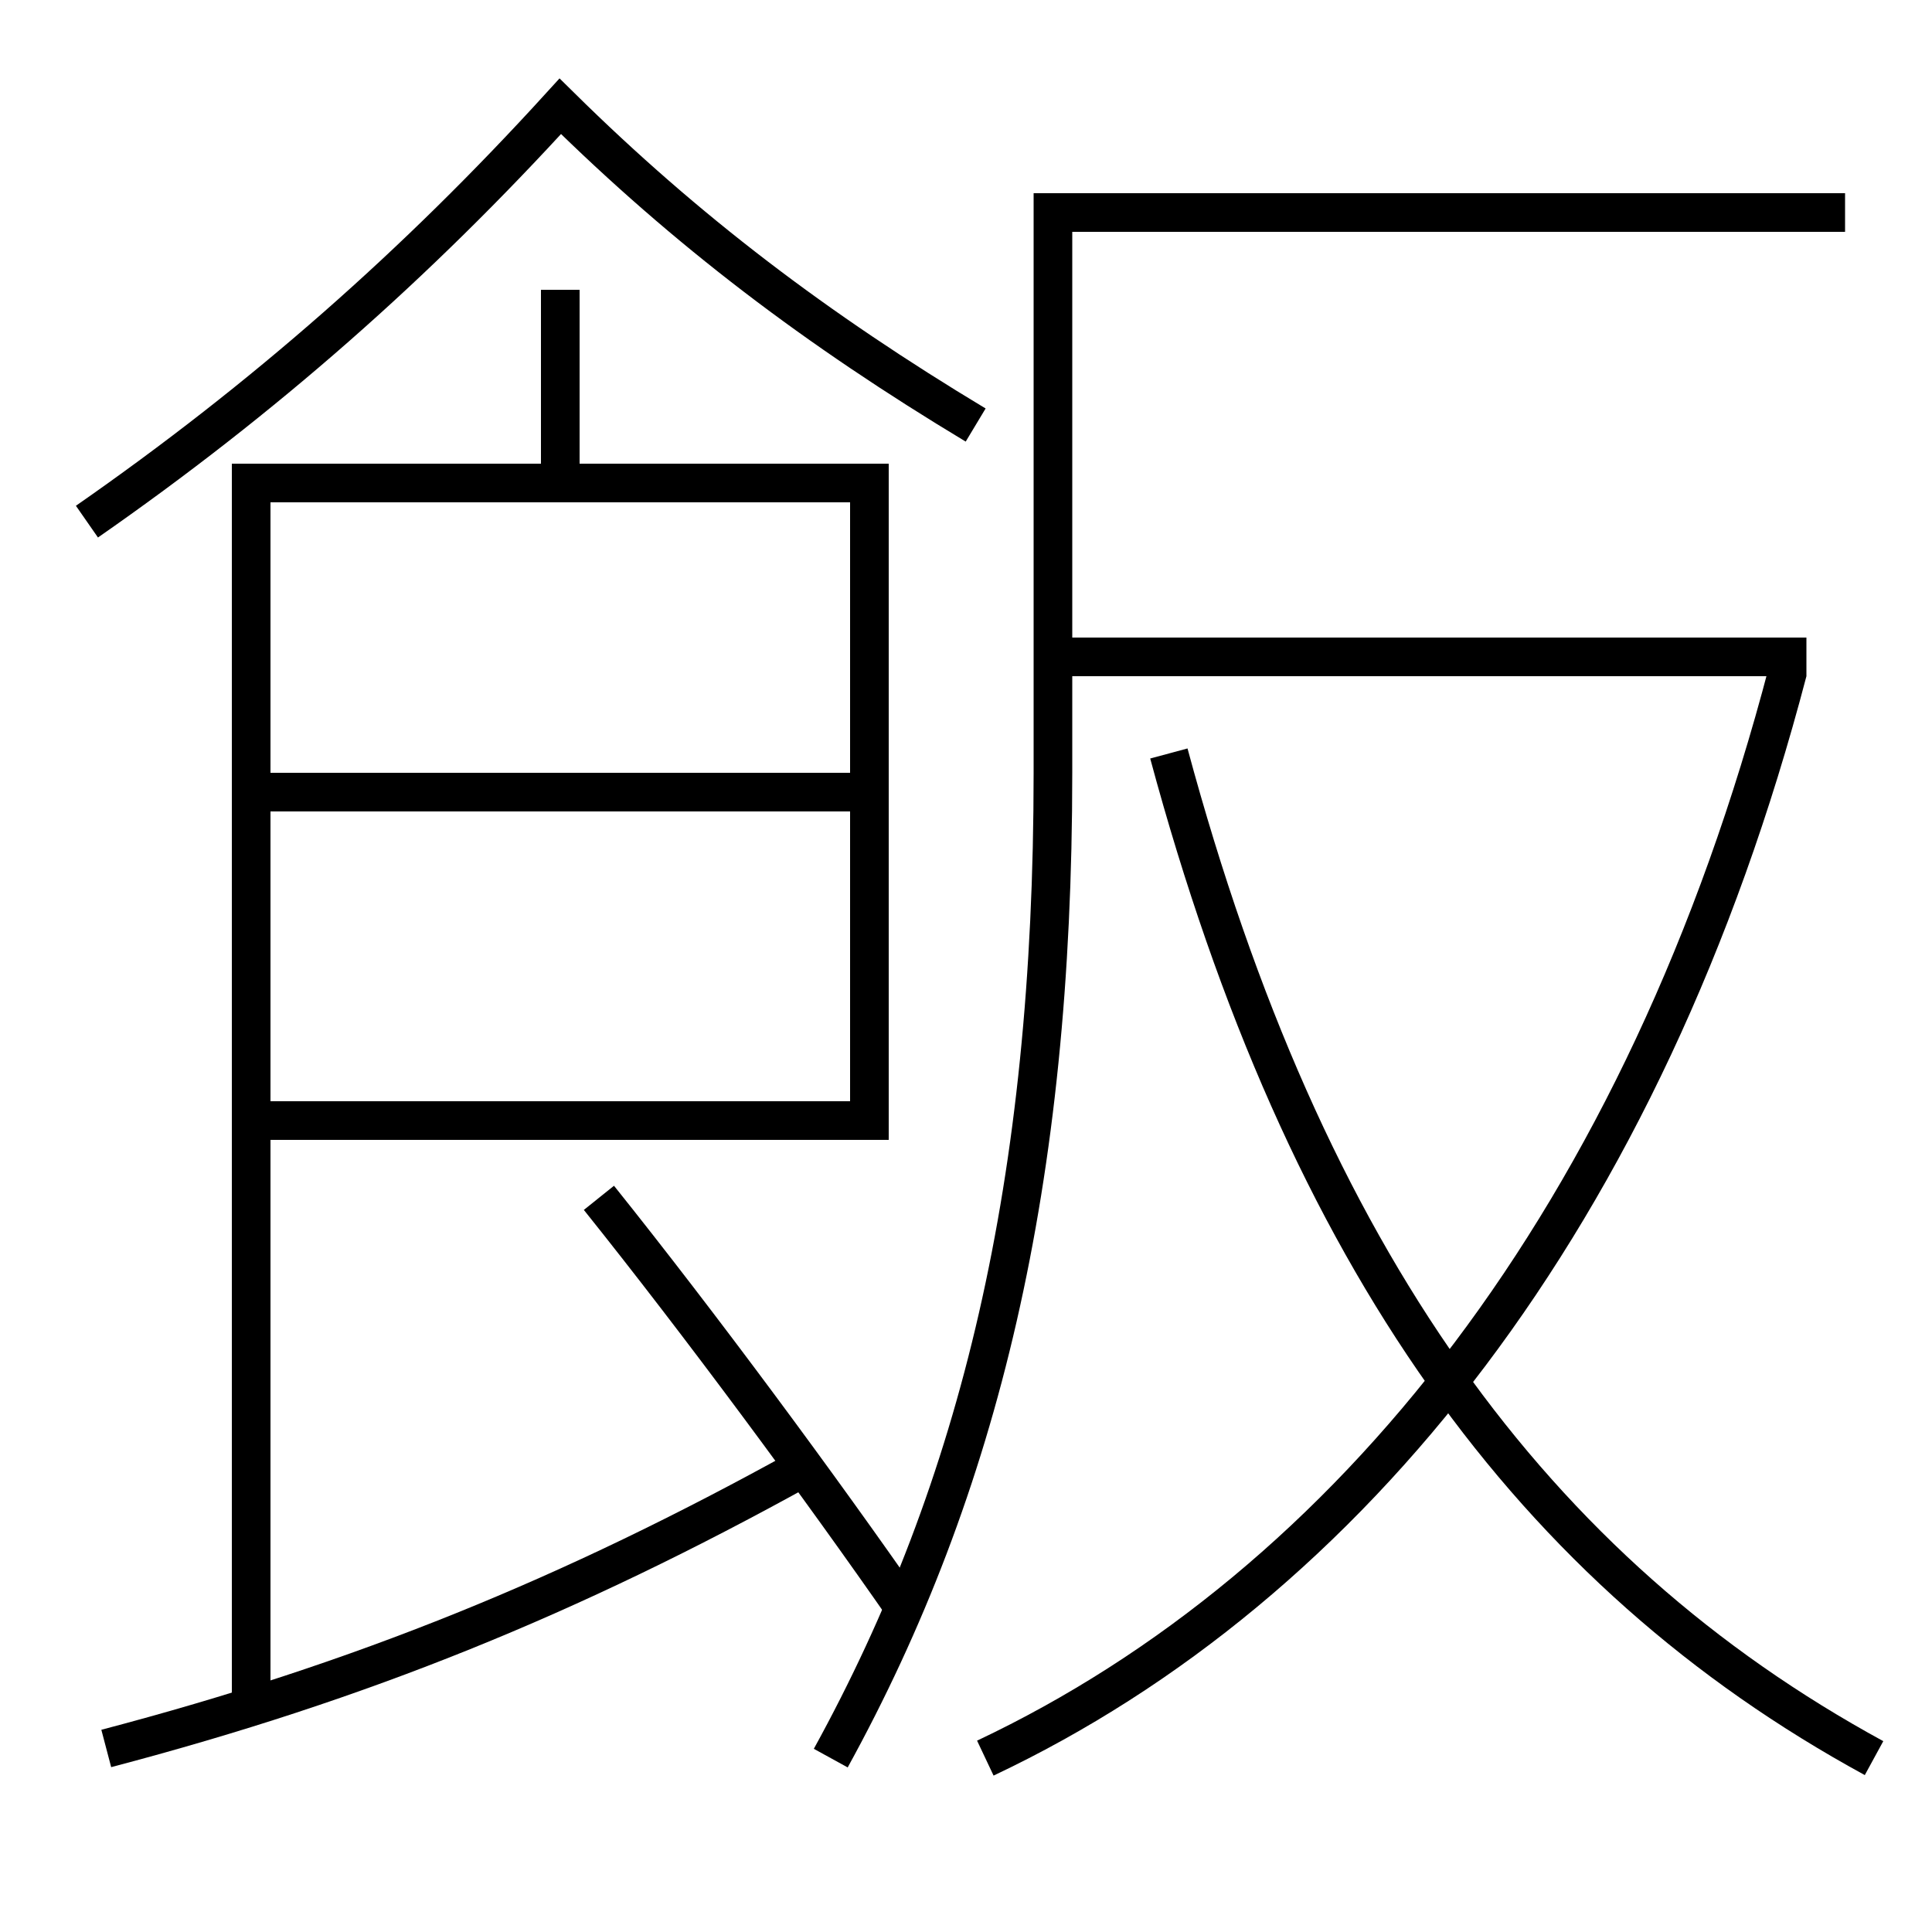 <?xml version='1.0' encoding='utf-8'?>
<svg xmlns="http://www.w3.org/2000/svg" height="100px" version="1.0" viewBox="0 0 100 100" width="100px" x="0px" y="0px">
<line fill="none" stroke="#000000" stroke-width="2" x1="29" x2="29" y1="15" y2="24" /><line fill="none" stroke="#000000" stroke-width="2" x1="14" x2="44" y1="41" y2="41" /><line fill="none" stroke="#000000" stroke-width="2" x1="54.5" x2="93.5" y1="34" y2="34" /><polyline fill="none" points="14,58 45,58 45,25 13,25 13,88.5" stroke="#000000" stroke-width="2" /><path d="M5.5,90.5 c13.217,-3.477 24.018,-7.87 36,-14.5" fill="none" stroke="#000000" stroke-width="2" /><path d="M50.5,22 c-8.234,-4.952 -14.957,-10.044 -21.5,-16.5 c-7.432,8.159 -15.351,15.136 -24.5,21.5" fill="none" stroke="#000000" stroke-width="2" /><path d="M47,83.5 c-4.541,-6.542 -10.735,-14.925 -16,-21.5" fill="none" stroke="#000000" stroke-width="2" /><path d="M51,91 c18.887,-8.923 34.145,-28.046 41.533,-56.253" fill="none" stroke="#000000" stroke-width="2" /><path d="M97,91 c-17.621,-9.606 -29.436,-25.804 -36.5,-52" fill="none" stroke="#000000" stroke-width="2" /><path d="M43,91 c7.728,-14.052 11.5,-29.832 11.5,-51 v-29.0 h41.0" fill="none" stroke="#000000" stroke-width="2" /></svg>